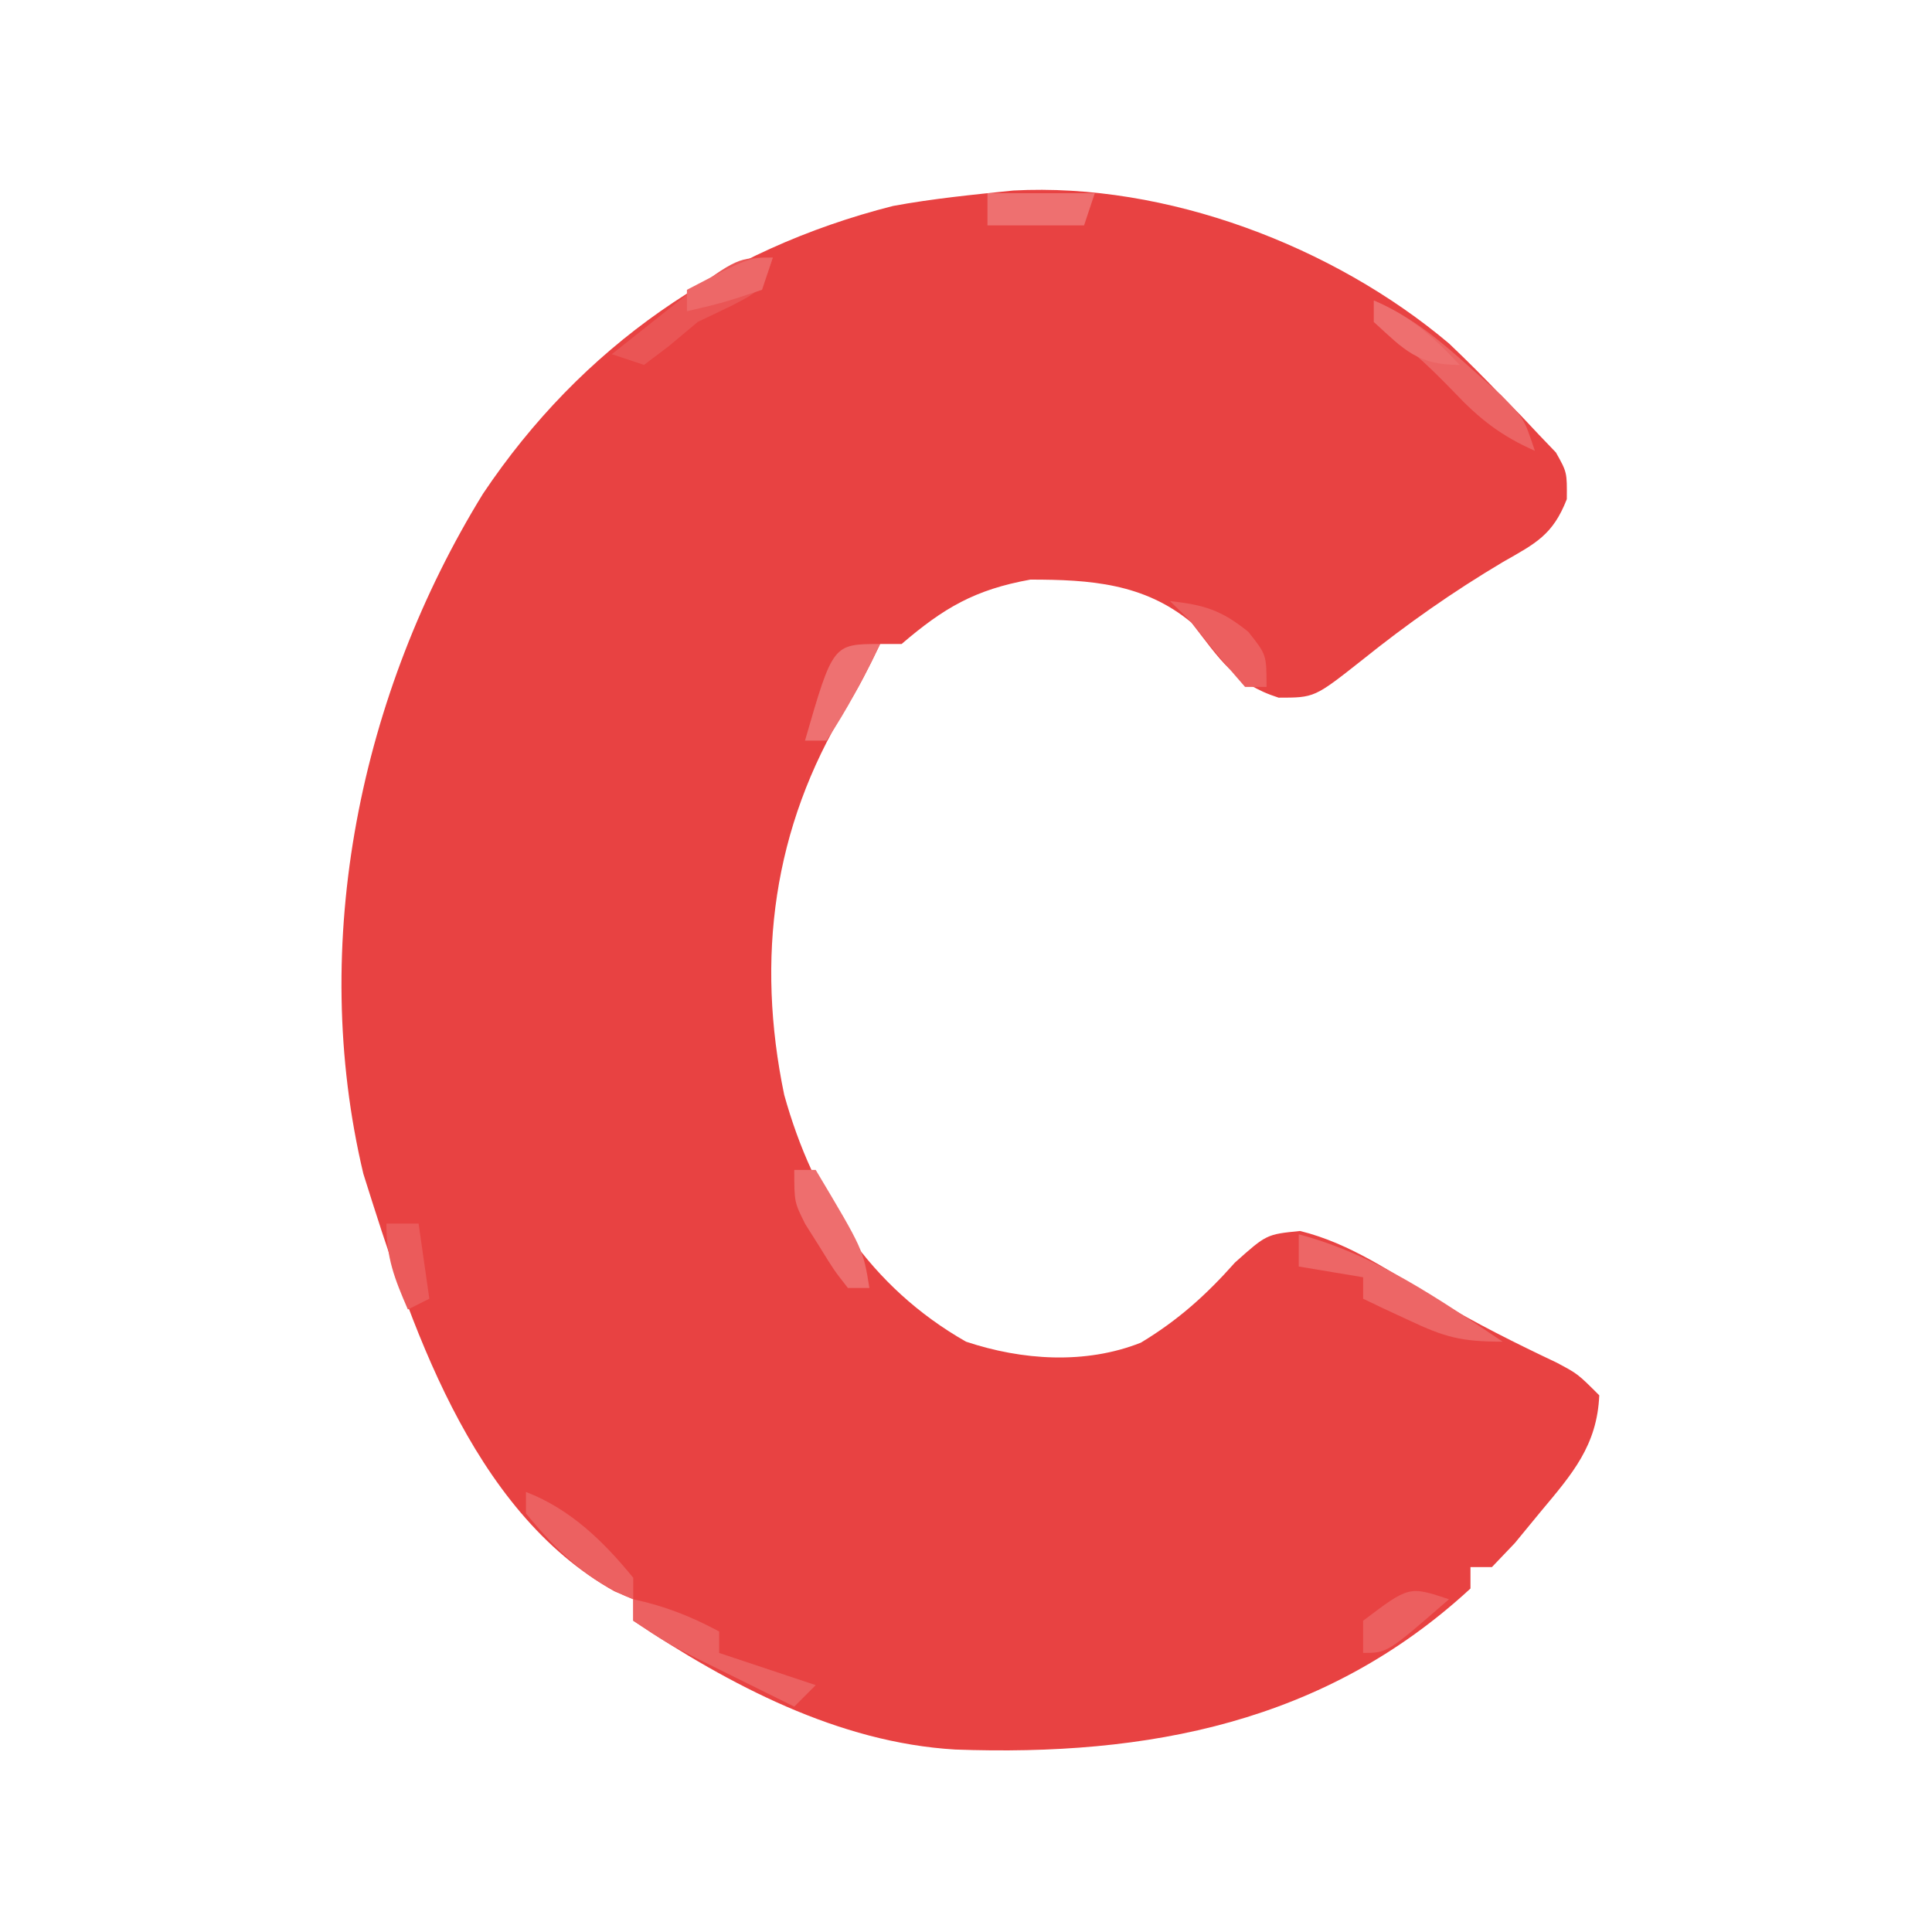 <svg xmlns="http://www.w3.org/2000/svg" width="180" height="180" version="1.1"><path fill="#E84242" d="M0 0 C14.252 -0.76 29.83 5.172 40.594 14.25 C42.304 15.872 43.967 17.544 45.594 19.25 C46.427 20.091 46.427 20.091 47.277 20.949 C48.115 21.841 48.115 21.841 48.969 22.75 C49.754 23.57 49.754 23.57 50.555 24.406 C51.594 26.25 51.594 26.25 51.57 28.758 C50.26 32.101 48.689 32.862 45.594 34.625 C40.935 37.397 36.692 40.377 32.469 43.77 C28.061 47.25 28.061 47.25 24.719 47.25 C20.568 45.922 19.24 43.642 16.594 40.25 C12.18 36.593 7.159 36.25 1.594 36.25 C-3.565 37.18 -6.465 38.872 -10.406 42.25 C-11.066 42.25 -11.726 42.25 -12.406 42.25 C-12.686 42.828 -12.966 43.405 -13.254 44 C-14.406 46.25 -14.406 46.25 -15.59 48.188 C-22.394 59.38 -23.985 71.517 -21.344 84.25 C-18.629 94.017 -13.315 102.176 -4.406 107.25 C0.804 108.987 6.703 109.394 11.883 107.344 C15.354 105.253 17.974 102.896 20.656 99.875 C23.594 97.25 23.594 97.25 26.719 96.938 C31.4 98.085 35.445 100.911 39.512 103.402 C43.122 105.567 46.832 107.405 50.633 109.207 C52.594 110.25 52.594 110.25 54.594 112.25 C54.392 116.927 52.083 119.564 49.156 123.062 C48.353 124.038 47.55 125.014 46.723 126.02 C46.02 126.756 45.318 127.492 44.594 128.25 C43.934 128.25 43.274 128.25 42.594 128.25 C42.594 128.91 42.594 129.57 42.594 130.25 C29.044 142.757 12.534 145.902 -5.406 145.25 C-16.307 144.609 -26.434 139.231 -35.406 133.25 C-35.406 132.59 -35.406 131.93 -35.406 131.25 C-35.986 131.004 -36.566 130.758 -37.164 130.504 C-50.618 122.98 -56.228 105.347 -60.555 91.602 C-65.678 70.047 -60.836 46.819 -49.406 28.25 C-40.25 14.576 -27.158 5.481 -11.199 1.438 C-7.474 0.749 -3.763 0.391 0 0 Z" transform="translate(94.406,17.75)"/><path fill="#EC6161" d="M0 0 C2.929 0.628 5.361 1.586 8 3 C8 3.66 8 4.32 8 5 C10.97 5.99 13.94 6.98 17 8 C16.34 8.66 15.68 9.32 15 10 C13.061 9.044 11.124 8.085 9.188 7.125 C8.109 6.591 7.03 6.058 5.918 5.508 C3 4 3 4 0 2 C0 1.34 0 0.68 0 0 Z" transform="translate(59,149)"/><path fill="#ED6666" d="M0 0 C7.057 1.857 12.99 5.993 19 10 C15.12 10 13.633 9.592 10.25 8 C9.451 7.629 8.652 7.258 7.828 6.875 C7.225 6.586 6.622 6.298 6 6 C6 5.34 6 4.68 6 4 C3.03 3.505 3.03 3.505 0 3 C0 2.01 0 1.02 0 0 Z" transform="translate(121,115)"/><path fill="#EC6464" d="M0 0 C3.635 1.568 6.255 3.8 9.188 6.438 C10.068 7.22 10.948 8.002 11.855 8.809 C14 11 14 11 15 14 C11.873 12.622 9.842 11.038 7.5 8.562 C5.569 6.561 3.802 4.852 1.562 3.188 C1.047 2.796 0.531 2.404 0 2 C0 1.34 0 0.68 0 0 Z" transform="translate(128,28)"/><path fill="#EA5555" d="M0 0 C-1 3 -1 3 -3.75 4.438 C-4.822 4.953 -5.895 5.469 -7 6 C-7.887 6.742 -8.774 7.485 -9.688 8.25 C-10.451 8.828 -11.214 9.405 -12 10 C-12.99 9.67 -13.98 9.34 -15 9 C-13.587 7.871 -12.169 6.747 -10.75 5.625 C-9.961 4.999 -9.172 4.372 -8.359 3.727 C-3.267 0 -3.267 0 0 0 Z" transform="translate(72,24)"/><path fill="#EC6161" d="M0 0 C4.136 1.591 7.232 4.605 10 8 C10 8.66 10 9.32 10 10 C5.864 8.409 2.768 5.395 0 2 C0 1.34 0 0.68 0 0 Z" transform="translate(49,139)"/><path fill="#EE7070" d="M0 0 C3.3 0 6.6 0 10 0 C9.67 0.99 9.34 1.98 9 3 C6.03 3 3.06 3 0 3 C0 2.01 0 1.02 0 0 Z" transform="translate(92,18)"/><path fill="#EE6E6E" d="M0 0 C0.66 0 1.32 0 2 0 C6.429 7.429 6.429 7.429 7 11 C6.34 11 5.68 11 5 11 C3.711 9.355 3.711 9.355 2.375 7.188 C1.929 6.48 1.483 5.772 1.023 5.043 C0 3 0 3 0 0 Z" transform="translate(74,109)"/><path fill="#EC5F5F" d="M0 0 C3.186 0.354 4.791 0.83 7.312 2.875 C9 5 9 5 9 8 C8.34 8 7.68 8 7 8 C5.716 6.523 4.434 5.042 3.219 3.508 C1.932 1.862 1.932 1.862 0 0 Z" transform="translate(109,56)"/><path fill="#EE7171" d="M0 0 C-1.499 3.114 -3.082 6.122 -5 9 C-5.66 9 -6.32 9 -7 9 C-4.4 0 -4.4 0 0 0 Z" transform="translate(82,60)"/><path fill="#EC5F5F" d="M0 0 C-5.75 5 -5.75 5 -8 5 C-8 4.01 -8 3.02 -8 2 C-3.719 -1.24 -3.719 -1.24 0 0 Z" transform="translate(135,149)"/><path fill="#EB5B5B" d="M0 0 C0.99 0 1.98 0 3 0 C3.33 2.31 3.66 4.62 4 7 C3.01 7.495 3.01 7.495 2 8 C0.743 5.094 0 3.204 0 0 Z" transform="translate(36,114)"/><path fill="#EE6F6F" d="M0 0 C3.366 1.443 5.51 3.333 8 6 C4.068 6 2.836 4.606 0 2 C0 1.34 0 0.68 0 0 Z" transform="translate(128,28)"/><path fill="#ED6868" d="M0 0 C-0.33 0.99 -0.66 1.98 -1 3 C-4.562 4.188 -4.562 4.188 -8 5 C-8 4.34 -8 3.68 -8 3 C-2.25 0 -2.25 0 0 0 Z" transform="translate(72,24)"/></svg>